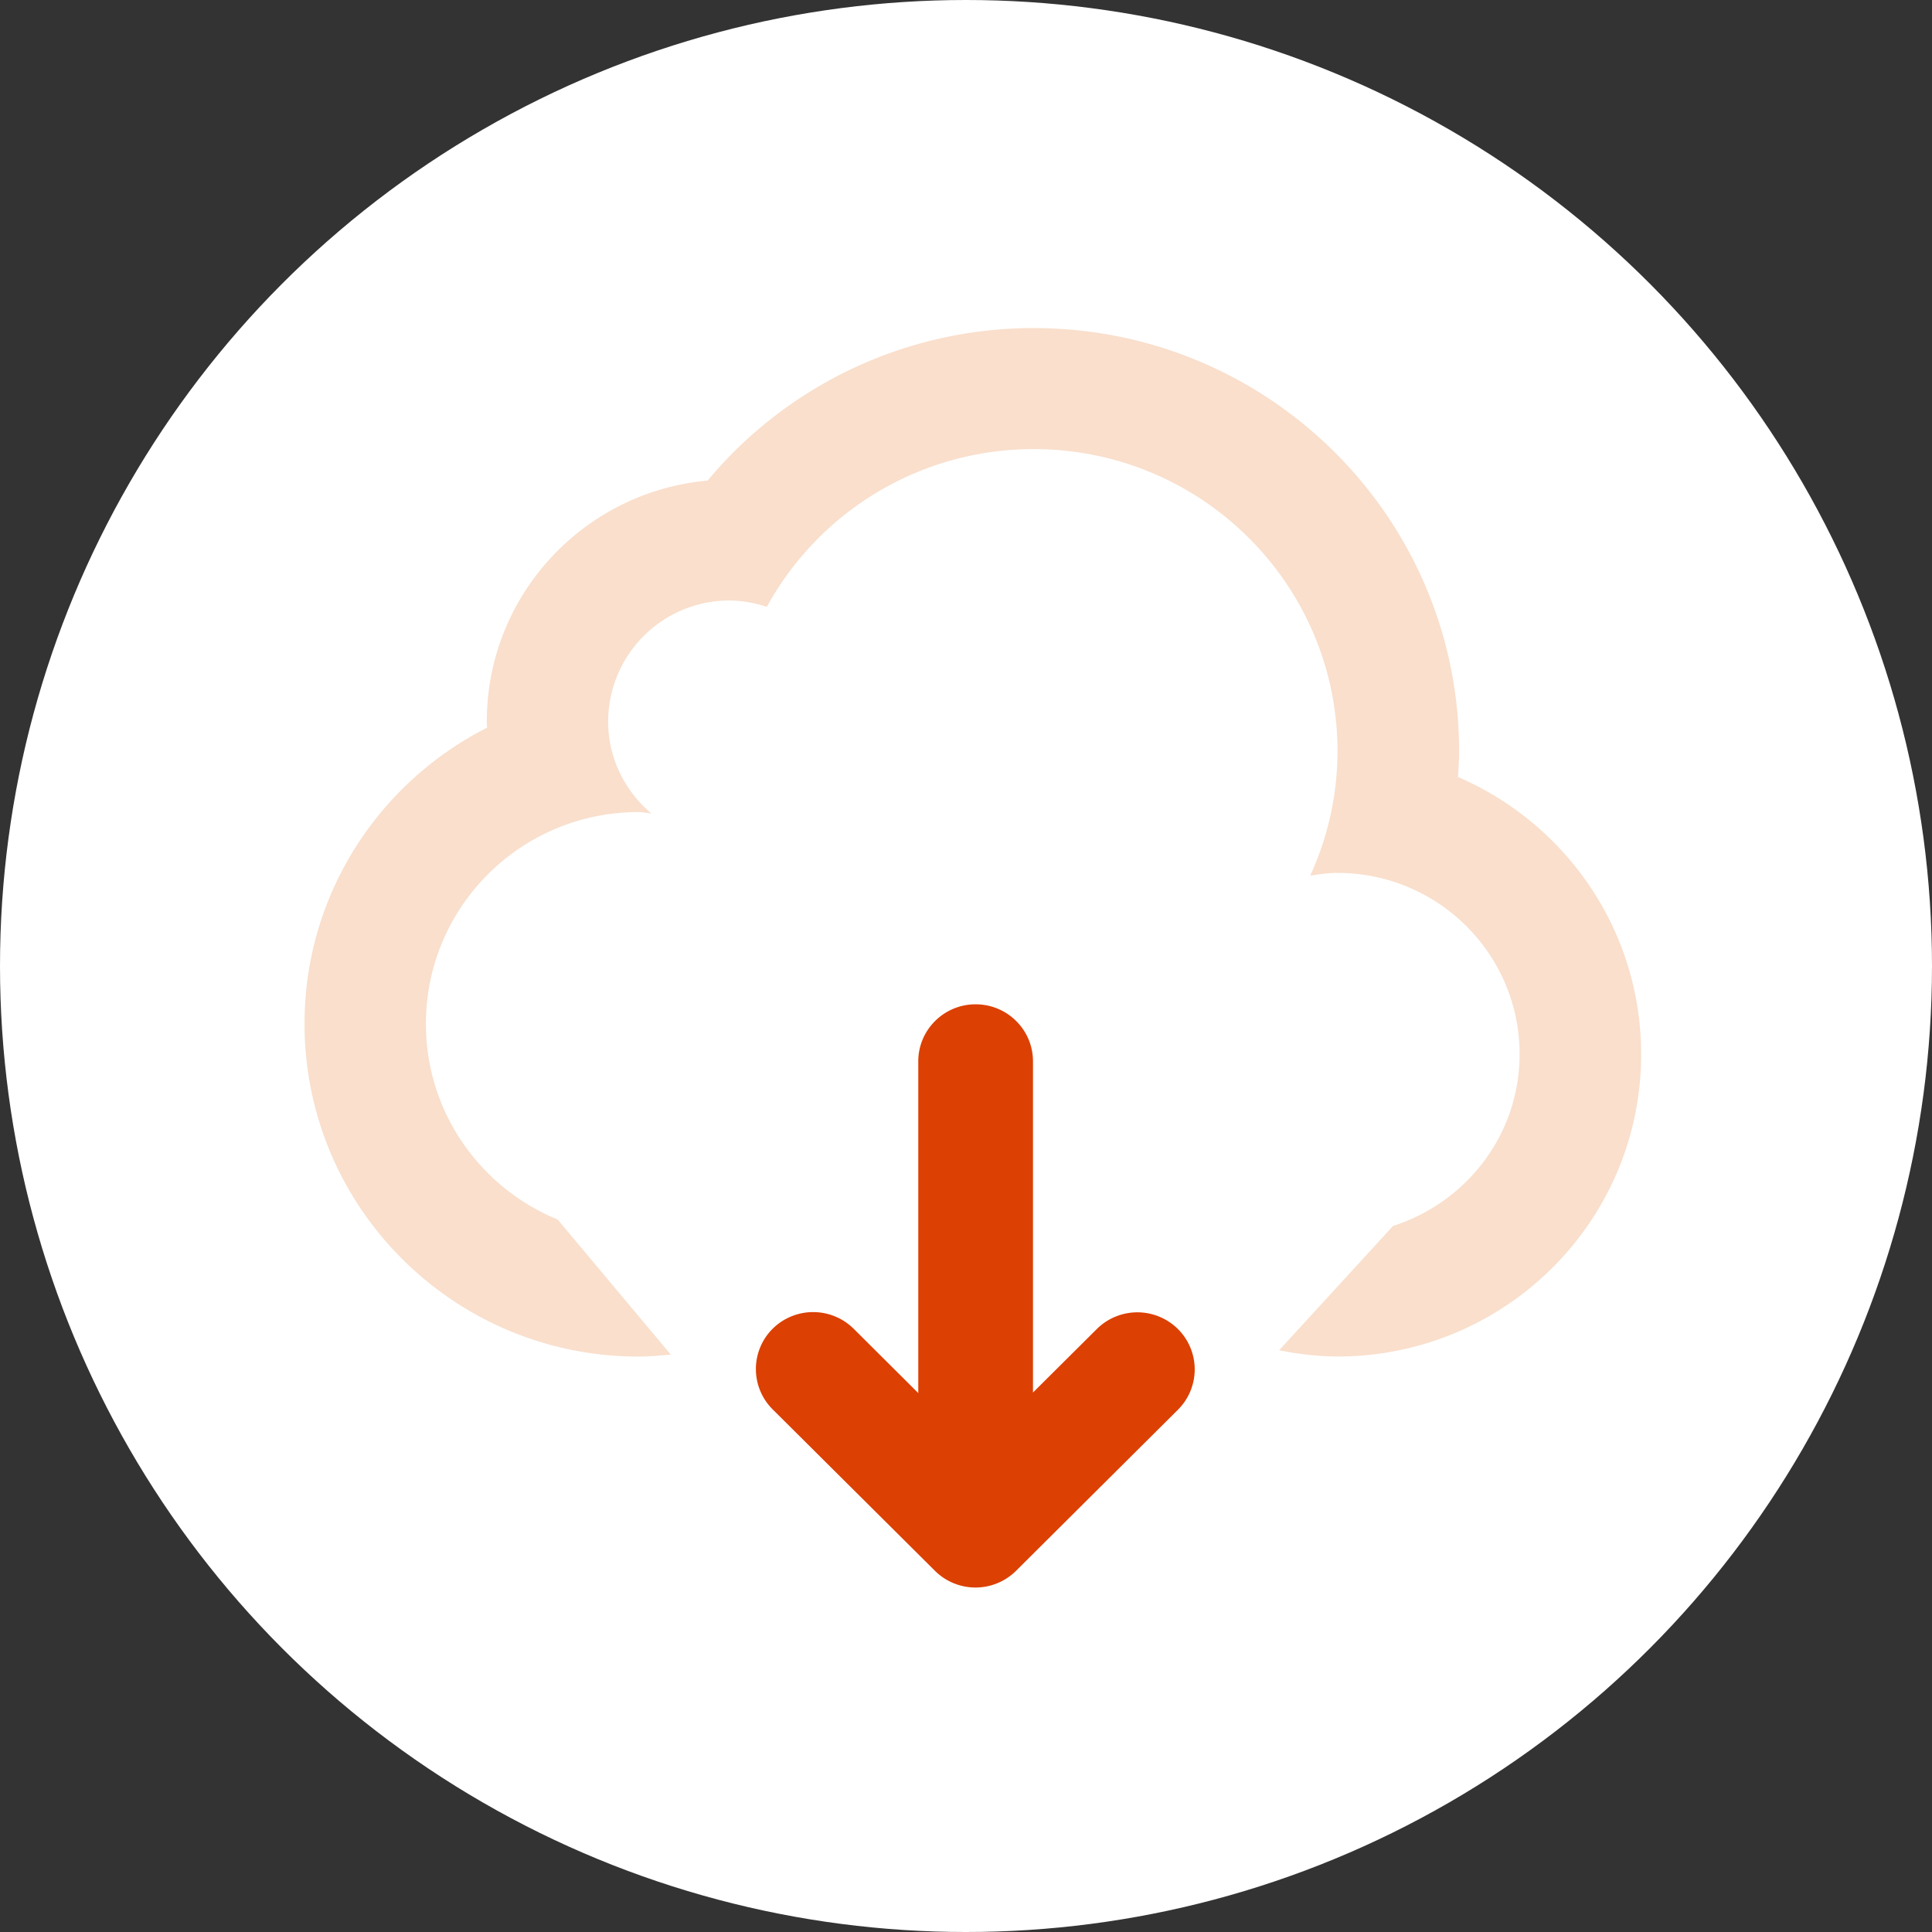 <svg width="64" height="64" viewBox="0 0 64 64" xmlns="http://www.w3.org/2000/svg"><rect x="0" y="0" width="64" height="64" fill="#333333" stroke="none"/><title>icon-hiw-save-print-share</title><g fill="none" fill-rule="evenodd"><circle fill="#FFF" cx="32" cy="32" r="32"/><path d="M44.304 44.936a9.958 9.958 0 0 1-1.93-.208l3.772-4.116c2.425-.779 4.193-3.017 4.193-5.69 0-3.317-2.703-6.006-6.037-6.006-.308 0-.603.046-.9.09a9.881 9.881 0 0 0 .905-4.114c0-5.531-4.506-10.015-10.065-10.015a10.068 10.068 0 0 0-8.84 5.226 4.027 4.027 0 0 0-1.233-.211 4.017 4.017 0 0 0-4.023 4.01c0 1.225.562 2.306 1.427 3.043-.143-.01-.28-.044-.425-.044-3.887 0-7.039 3.14-7.039 7.014 0 2.93 1.805 5.435 4.365 6.484l3.745 4.472c-.355.034-.709.067-1.071.067-6.108 0-11.06-4.935-11.06-11.023 0-4.286 2.461-7.99 6.048-9.81-.002-.067-.01-.133-.01-.2 0-4.185 3.214-7.616 7.314-7.985a14.047 14.047 0 0 1 10.805-5.052c7.782 0 14.09 6.278 14.09 14.021 0 .287-.02.568-.037.85 3.569 1.538 6.067 5.07 6.067 9.187 0 5.528-4.504 10.01-10.061 10.01zm-20.507-3.514c0 .002 0 .003-.002.004l-.002.001.004-.005z" fill="#F9DFCC" fill-rule="nonzero"/><path d="M30.419 46.145V35.16c0-1.044.85-1.891 1.9-1.891 1.049 0 1.9.846 1.9 1.89v10.97l2.114-2.103a1.907 1.907 0 0 1 2.687 0 1.885 1.885 0 0 1 0 2.674l-5.362 5.335a1.907 1.907 0 0 1-2.687 0l-5.375-5.347a1.884 1.884 0 0 1-.001-2.672 1.908 1.908 0 0 1 2.684.001l2.14 2.13z" fill="#DC4003"/></g></svg>
